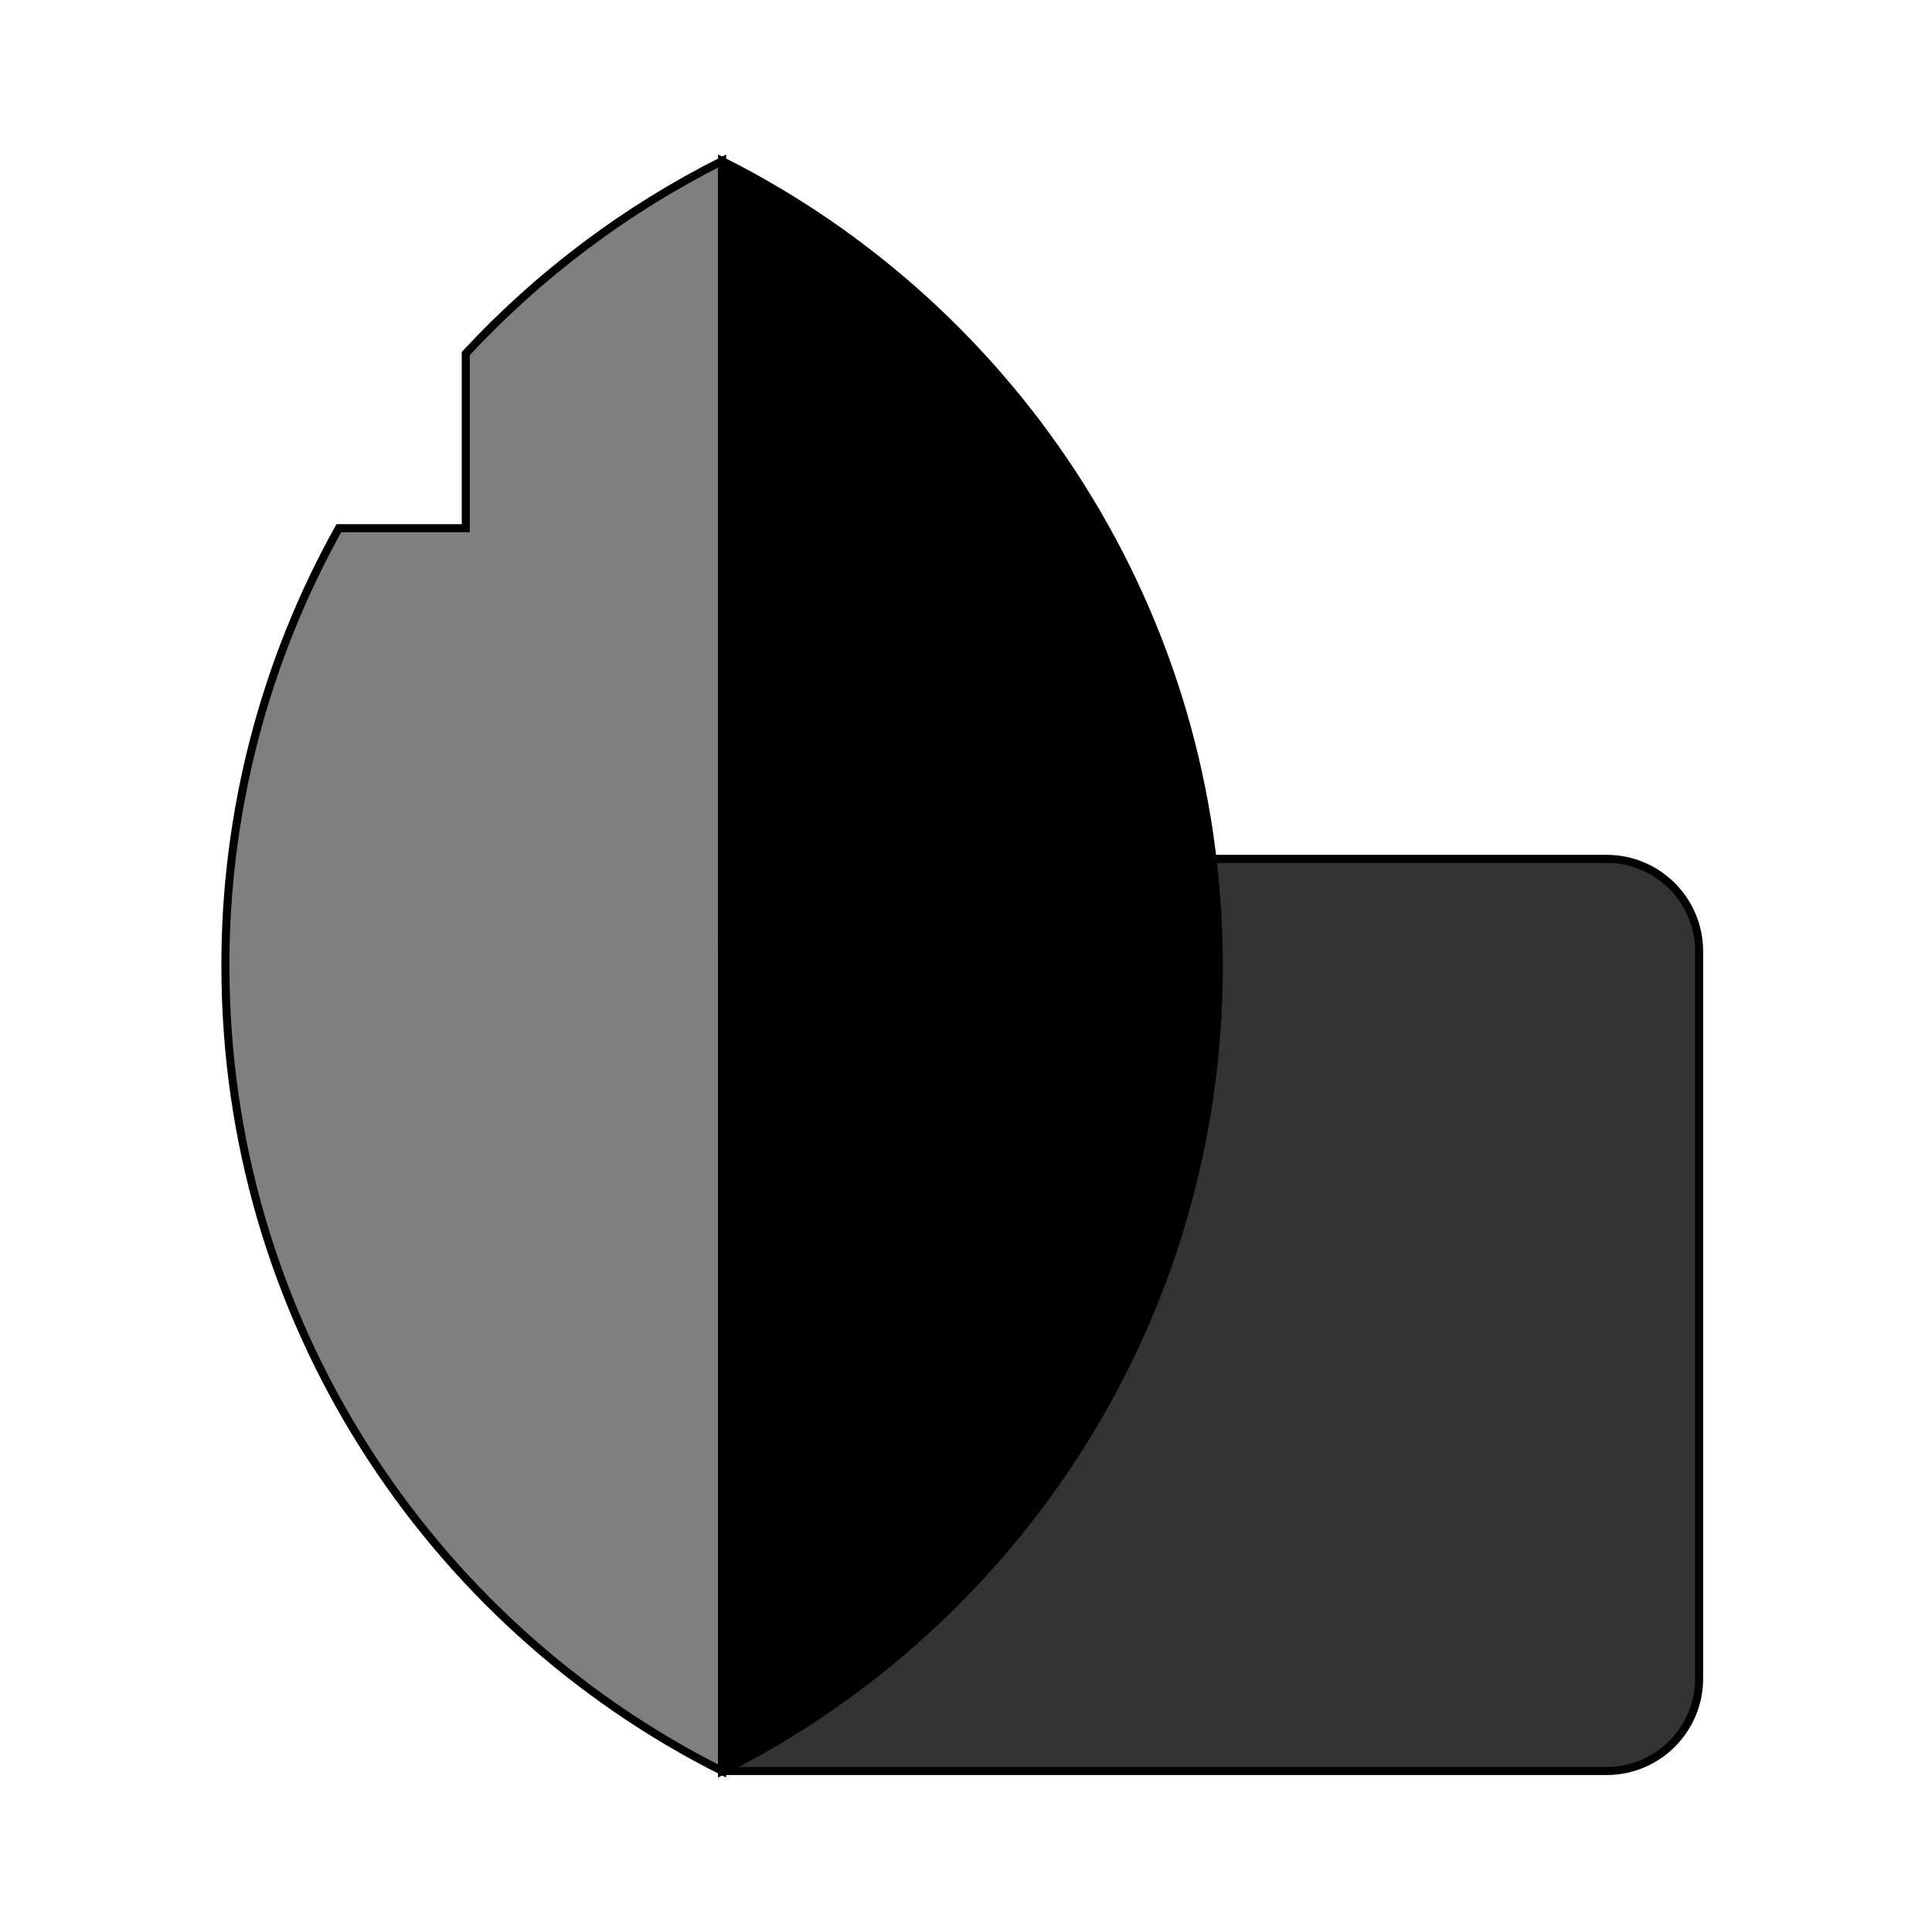<svg xmlns="http://www.w3.org/2000/svg" width="24" height="24" viewBox="0 0 240 240"><path d="M101.186,106.691L199.586,106.691C205.929,106.691 211.07,111.833 211.07,118.175L211.07,208.516C211.07,214.858 205.929,220 199.586,220L89.702,220L89.702,118.175C89.702,111.833 94.843,106.691 101.186,106.691Z" fill-rule="nonZero" stroke-width="1" fill="#000000" stroke="#00000000" fill-opacity="0.8"/><path d="M89.702,220C126.295,201.625 151.404,163.742 151.404,120.001C151.404,76.261 126.304,38.375 89.702,20L89.702,220Z" fill-rule="nonZero" stroke-width="1" fill="#000000" stroke="#00000000"/><path d="M57.859,65.615L57.859,43.919C66.962,34.111 77.746,26.01 89.702,20L89.702,220C53.111,201.616 28,163.742 28,120.001C27.971,100.966 32.822,82.241 42.091,65.615L57.859,65.615Z" fill-rule="nonZero" stroke-width="1" fill="#000000" stroke="#00000000" fill-opacity="0.5"/></svg>
